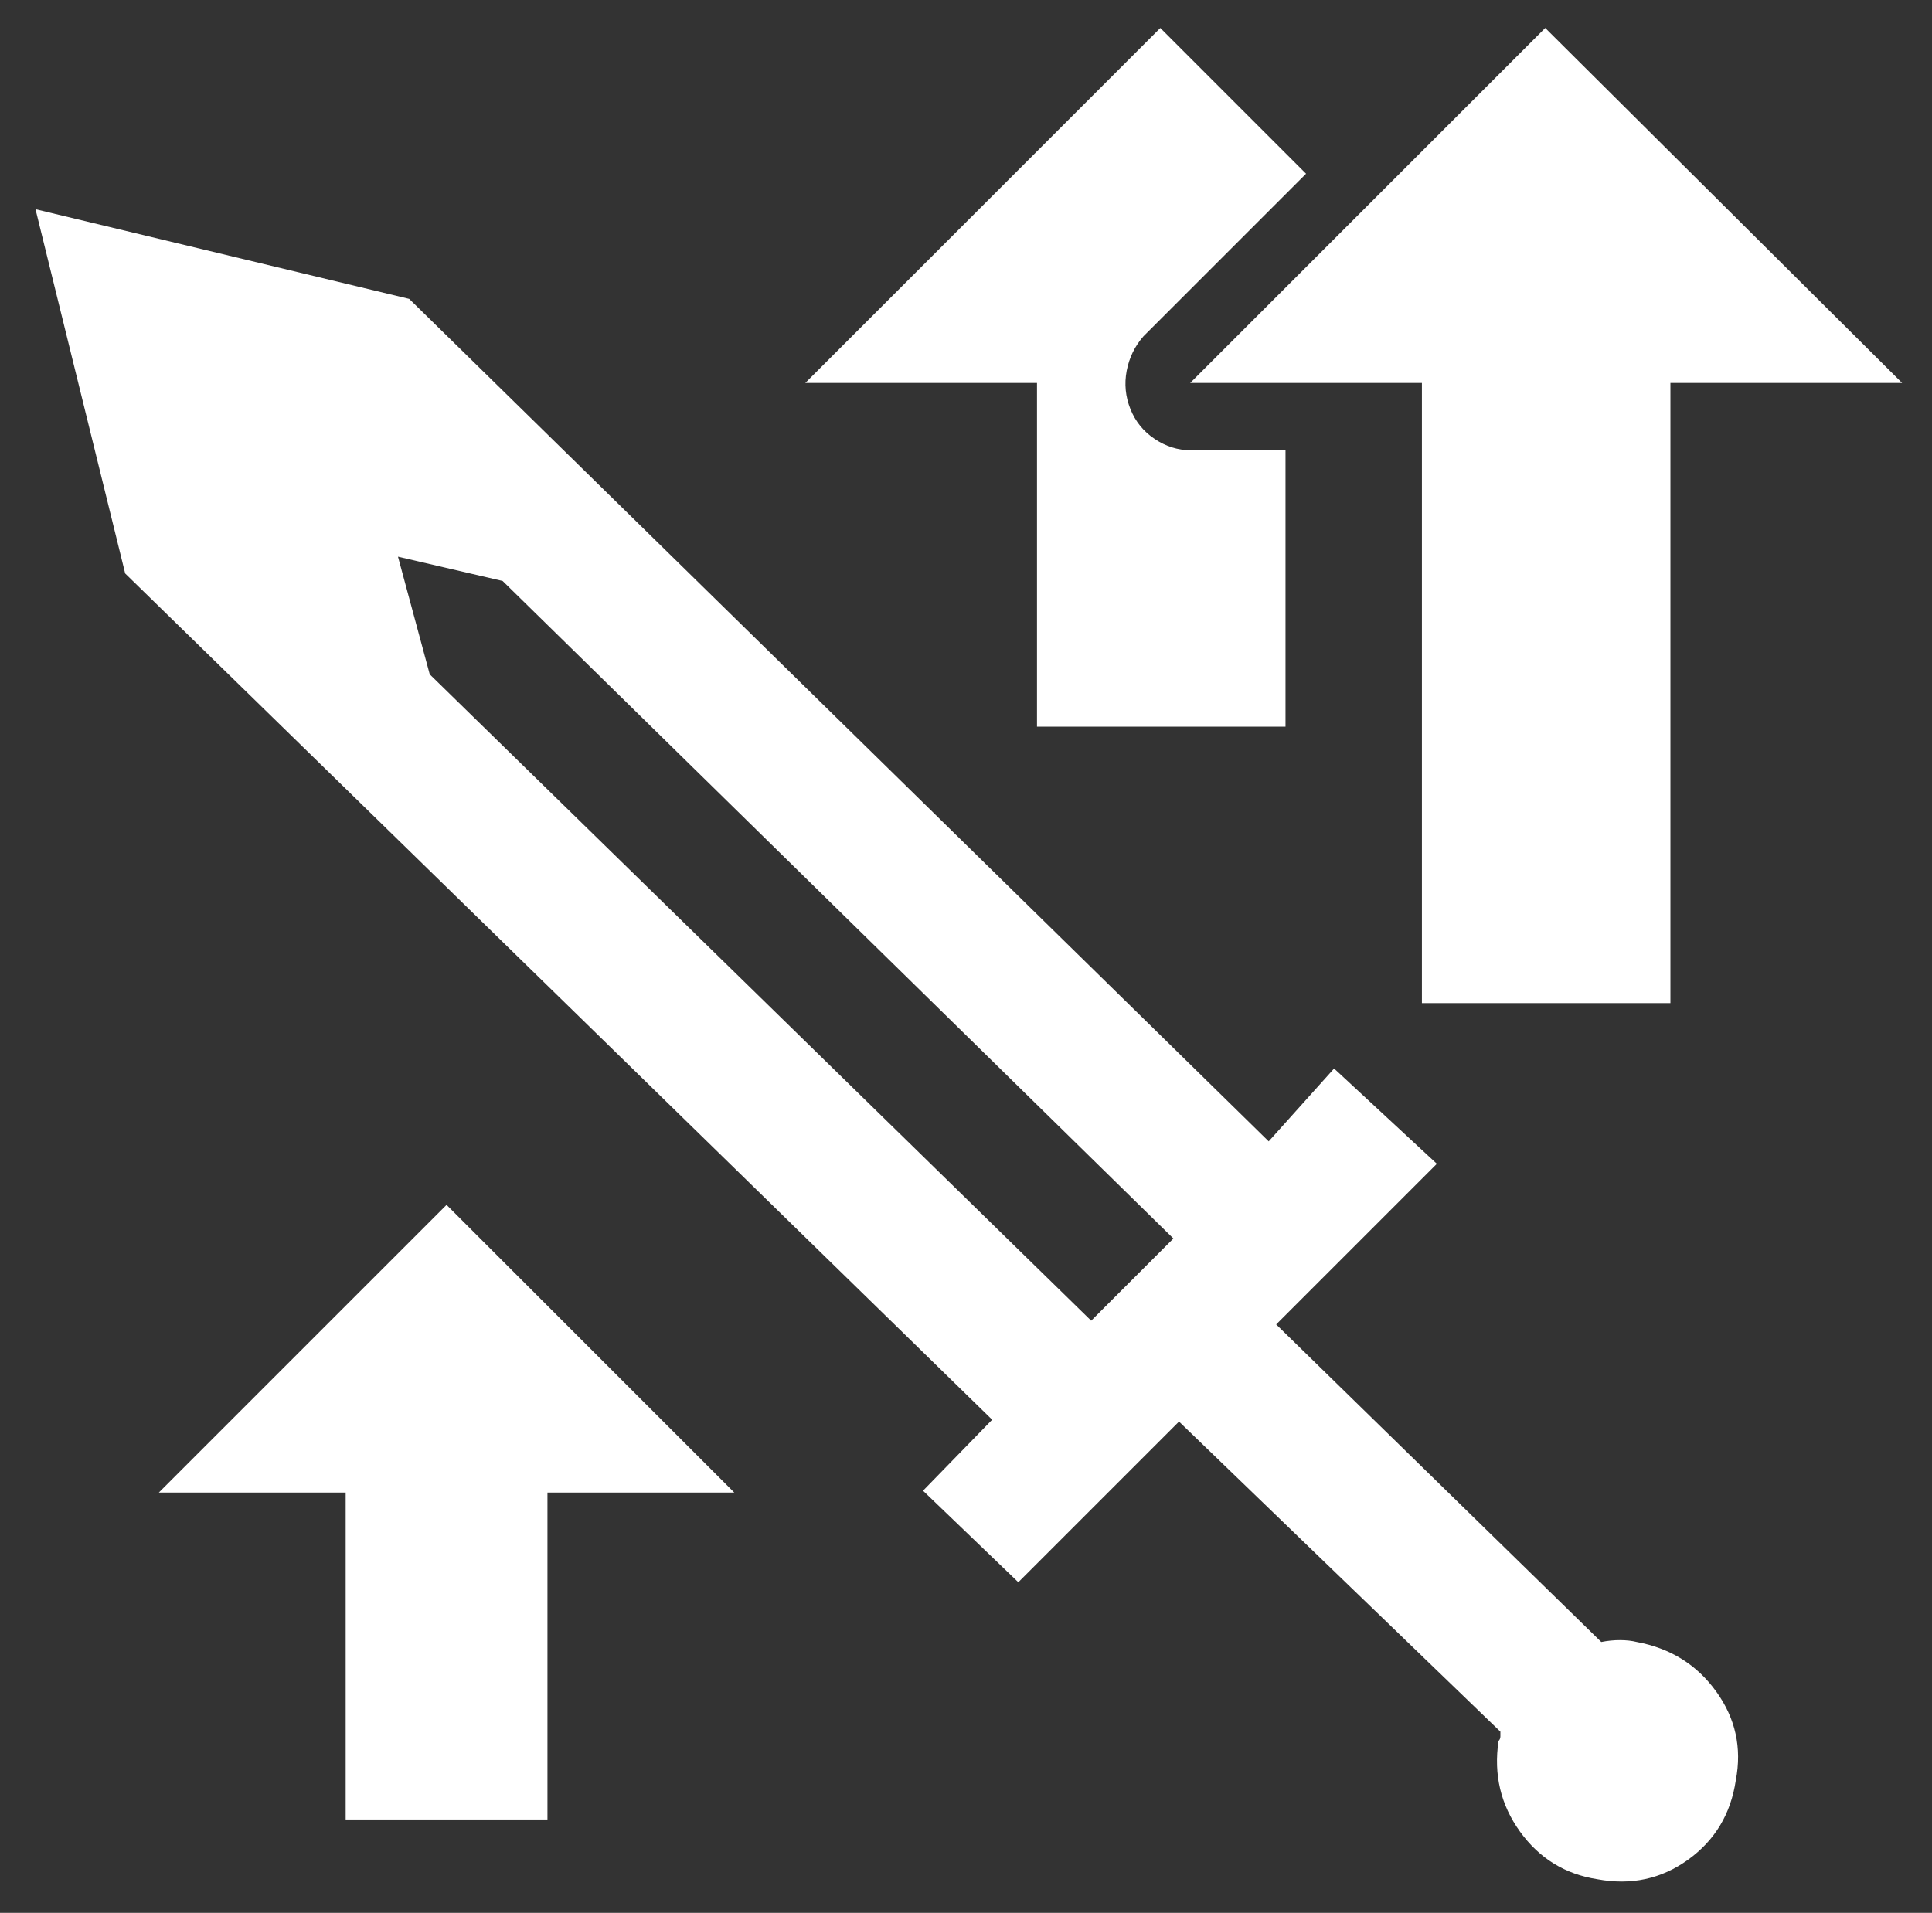 <?xml version="1.0" standalone="no"?>
<!DOCTYPE svg PUBLIC "-//W3C//DTD SVG 1.1//EN" "http://www.w3.org/Graphics/SVG/1.1/DTD/svg11.dtd" >
<svg xmlns="http://www.w3.org/2000/svg" xmlns:xlink="http://www.w3.org/1999/xlink" version="1.1" viewBox="-10 0 1034 1024">
   <rect x="-10" y="0" width="1034" height="1024" fill="#333333" stroke="none"/>
   <path fill="white"
d="M847 879q5 -1 10 -1t9 1q27 5 42.5 26.5t10.5 47.5q-4 27 -25.5 42.5t-48.5 10.5q-26 -4 -41.5 -25.5t-11.5 -48.5q1 -1 1 -2.5v-2.5l-172 -166l-86 86l-51 -49l37 -38l-464 -453l-48 -195l200 48l460 451l35 -39l55 51l-86 86l174 170v0zM618 663l-359 -352l-56 -13
l17 63l354 346l44 -44v0zM678 241v148h-133v-184h-124l190 -190l78 78l-87 87q-7 8 -9 18.5t2 20.5t13 16t19 6h51v0zM884 537h-133v-332h-124l190 -190l191 190h-124v332zM283 974h-108v-175h-100l154 -154l154 154h-100v175v0z" />
</svg>
